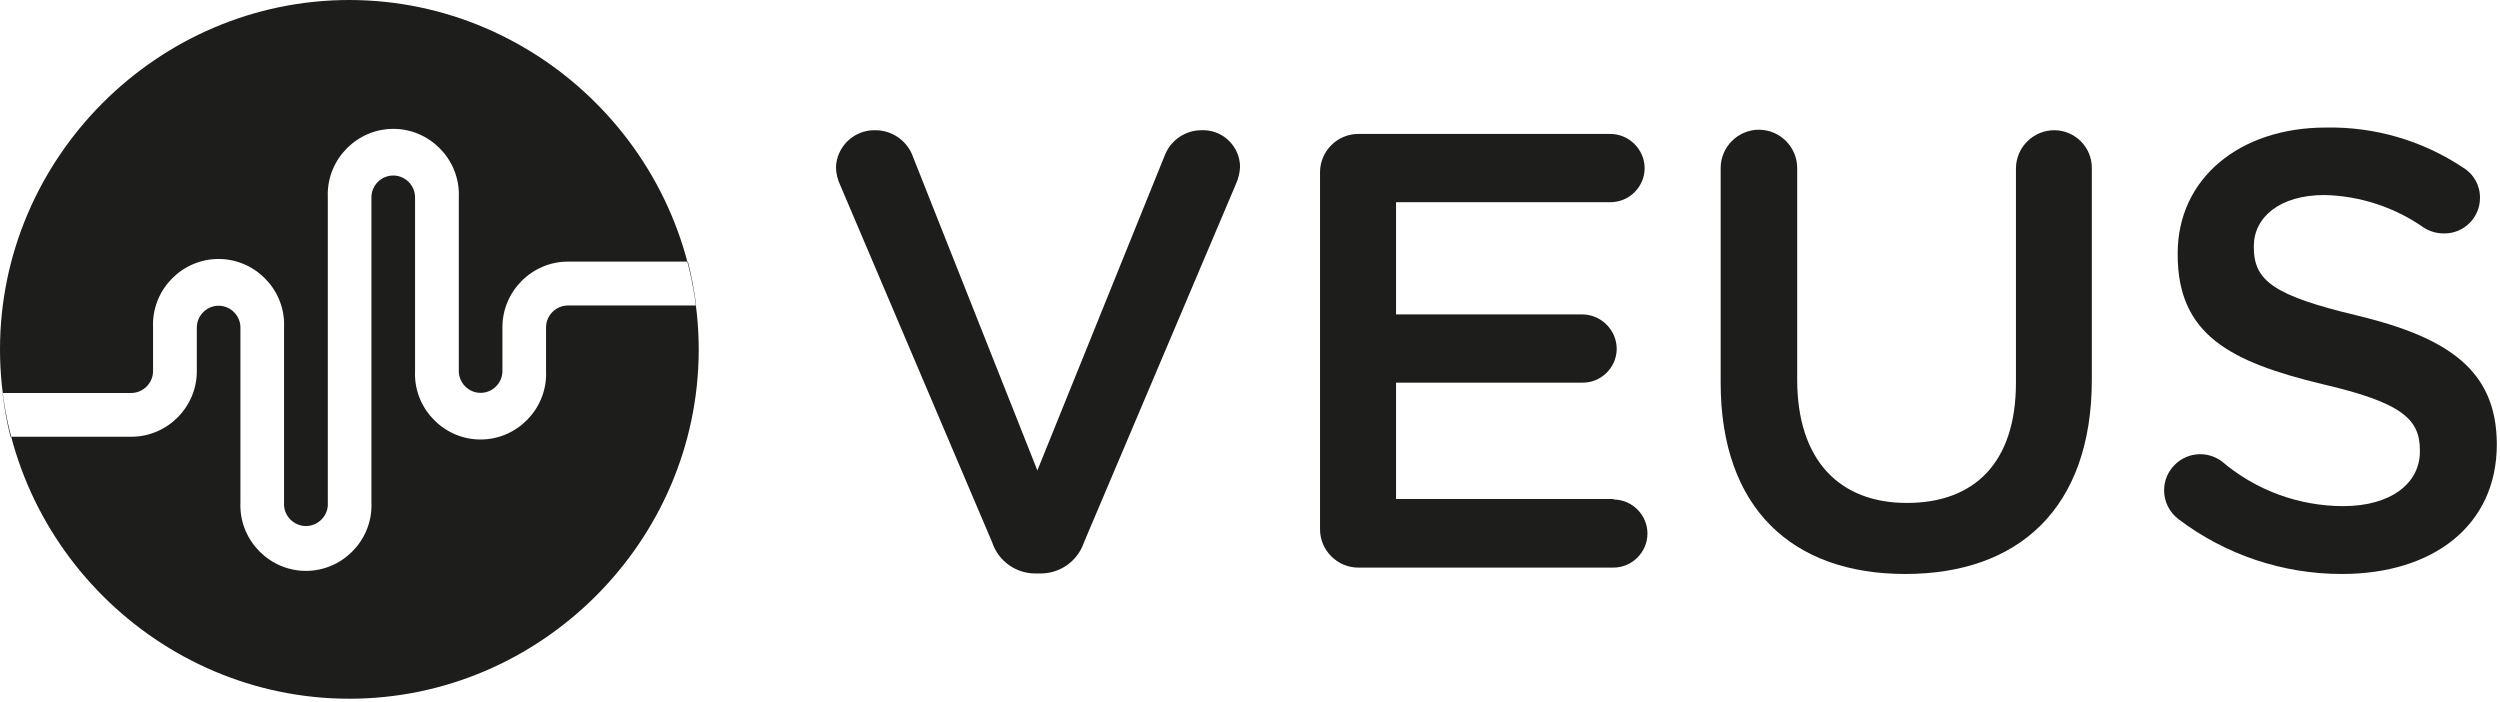 <?xml version="1.0" encoding="UTF-8" standalone="no"?>
<!DOCTYPE svg PUBLIC "-//W3C//DTD SVG 1.1//EN" "http://www.w3.org/Graphics/SVG/1.1/DTD/svg11.dtd">
<svg width="100%" height="100%" viewBox="0 0 196 55" version="1.1" xmlns="http://www.w3.org/2000/svg" xmlns:xlink="http://www.w3.org/1999/xlink" xml:space="preserve" xmlns:serif="http://www.serif.com/" style="fill-rule:evenodd;clip-rule:evenodd;stroke-linejoin:round;stroke-miterlimit:2;">
    <g id="veus">
        <g transform="matrix(1,0,0,1,-749.4,-513)">
            <path d="M843.6,523.21C842.339,523.206 841.197,523.978 840.73,525.15L830.73,549.88L821,525.35C820.565,524.043 819.316,523.17 817.94,523.21C816.328,523.209 814.988,524.508 814.94,526.12C814.95,526.609 815.066,527.09 815.28,527.53L827.19,555.53C827.675,556.988 829.054,557.974 830.59,557.96L830.93,557.96C832.483,557.989 833.884,557.002 834.38,555.53L846.33,527.35C846.503,526.948 846.602,526.517 846.62,526.08C846.611,524.501 845.309,523.207 843.73,523.207C843.687,523.207 843.643,523.208 843.6,523.21Z" style="fill:rgb(29,29,27);fill-rule:nonzero;"/>
        </g>
        <g transform="matrix(1,0,0,1,-749.4,-513)">
            <path d="M875.91,552.12L858.85,552.12L858.85,543L873.48,543C874.932,543.006 876.134,541.822 876.15,540.37C876.156,538.895 874.955,537.672 873.48,537.65L858.85,537.65L858.85,528.85L875.66,528.85C875.663,528.85 875.667,528.85 875.67,528.85C877.135,528.85 878.34,527.645 878.34,526.18C878.34,526.177 878.34,526.173 878.34,526.17C878.324,524.708 877.122,523.511 875.66,523.5L855.89,523.5C854.244,523.5 852.89,524.854 852.89,526.5L852.89,554.5C852.89,556.146 854.244,557.5 855.89,557.5L875.89,557.5C877.355,557.5 878.56,556.295 878.56,554.83C878.56,553.365 877.355,552.16 875.89,552.16L875.91,552.12Z" style="fill:rgb(29,29,27);fill-rule:nonzero;"/>
        </g>
        <g transform="matrix(1,0,0,1,-749.4,-513)">
            <path d="M910.45,523.21C908.804,523.21 907.45,524.564 907.45,526.21L907.45,543C907.45,549.27 904.2,552.43 898.9,552.43C893.6,552.43 890.3,549.07 890.3,542.76L890.3,526.17C890.3,524.524 888.946,523.17 887.3,523.17C885.654,523.17 884.3,524.524 884.3,526.17L884.3,543C884.3,552.86 889.93,558 898.77,558C907.61,558 913.4,552.9 913.4,542.75L913.4,526.17C913.4,526.163 913.4,526.157 913.4,526.15C913.4,524.537 912.073,523.21 910.46,523.21C910.457,523.21 910.453,523.21 910.45,523.21Z" style="fill:rgb(29,29,27);fill-rule:nonzero;"/>
        </g>
        <g transform="matrix(1,0,0,1,-749.4,-513)">
            <path d="M934.22,537.74C927.66,536.18 926.1,535.01 926.1,532.39L926.1,532.29C926.1,530.06 928.1,528.29 931.64,528.29C934.444,528.356 937.167,529.254 939.46,530.87C939.929,531.158 940.47,531.307 941.02,531.3C941.033,531.3 941.047,531.3 941.06,531.3C942.58,531.3 943.83,530.05 943.83,528.53C943.83,528.53 943.83,528.53 943.83,528.53C943.851,527.56 943.35,526.651 942.52,526.15C939.335,524.021 935.571,522.921 931.74,523C924.98,523 920.13,527 920.13,532.86L920.13,532.96C920.13,539.22 924.21,541.36 931.45,543.11C937.76,544.57 939.12,545.88 939.12,548.31L939.12,548.4C939.12,550.93 936.79,552.68 933.12,552.68C929.633,552.68 926.257,551.439 923.6,549.18C923.109,548.81 922.51,548.609 921.895,548.609C920.342,548.609 919.064,549.887 919.064,551.44C919.064,552.328 919.481,553.165 920.19,553.7C923.875,556.493 928.376,558.004 933,558C940.14,558 945.15,554.21 945.15,547.84L945.15,547.75C945.1,542.06 941.41,539.48 934.22,537.74Z" style="fill:rgb(29,29,27);fill-rule:nonzero;"/>
        </g>
    </g>
    <g id="simbolo" transform="matrix(1,0,0,1,-749.4,-513)">
        <path d="M804.18,540.48C804.131,555.472 791.782,567.78 776.79,567.78C761.764,567.78 749.4,555.416 749.4,540.39C749.4,525.364 761.764,513 776.79,513C791.821,513.016 804.18,525.389 804.18,540.42C804.18,540.44 804.18,540.46 804.18,540.48ZM803.98,536.94C803.836,535.784 803.619,534.639 803.33,533.51L793.92,533.51C791.104,533.515 788.79,535.834 788.79,538.65C788.79,538.653 788.79,538.657 788.79,538.66L788.79,542.09C788.79,543.028 788.018,543.8 787.08,543.8C786.142,543.8 785.37,543.028 785.37,542.09L785.37,528.47C785.373,528.394 785.375,528.319 785.375,528.243C785.375,525.424 783.055,523.103 780.235,523.103C777.415,523.103 775.095,525.424 775.095,528.243C775.095,528.319 775.097,528.394 775.1,528.47L775.1,552.39C775.103,552.434 775.105,552.477 775.105,552.521C775.105,553.465 774.329,554.241 773.385,554.241C772.441,554.241 771.665,553.465 771.665,552.521C771.665,552.477 771.667,552.434 771.67,552.39L771.67,538.67C771.673,538.594 771.675,538.519 771.675,538.443C771.675,535.624 769.355,533.303 766.535,533.303C763.715,533.303 761.395,535.624 761.395,538.443C761.395,538.519 761.397,538.594 761.4,538.67L761.4,542.09C761.4,543.03 760.63,543.805 759.69,543.81L749.6,543.81C749.734,544.965 749.941,546.111 750.22,547.24L759.71,547.24C762.52,547.235 764.83,544.92 764.83,542.11C764.83,542.107 764.83,542.103 764.83,542.1L764.83,538.68C764.83,537.742 765.602,536.97 766.54,536.97C767.478,536.97 768.25,537.742 768.25,538.68L768.25,552.39C768.247,552.466 768.245,552.541 768.245,552.617C768.245,555.436 770.565,557.757 773.385,557.757C776.205,557.757 778.525,555.436 778.525,552.617C778.525,552.541 778.523,552.466 778.52,552.39L778.52,528.47C778.52,527.532 779.292,526.76 780.23,526.76C781.168,526.76 781.94,527.532 781.94,528.47L781.94,542.09C781.937,542.166 781.935,542.241 781.935,542.317C781.935,545.136 784.255,547.457 787.075,547.457C789.895,547.457 792.215,545.136 792.215,542.317C792.215,542.241 792.213,542.166 792.21,542.09L792.21,538.67C792.21,537.73 792.98,536.955 793.92,536.95L804,536.95L803.98,536.94Z" style="fill:rgb(29,29,27);fill-rule:nonzero;"/>
    </g>
</svg>
